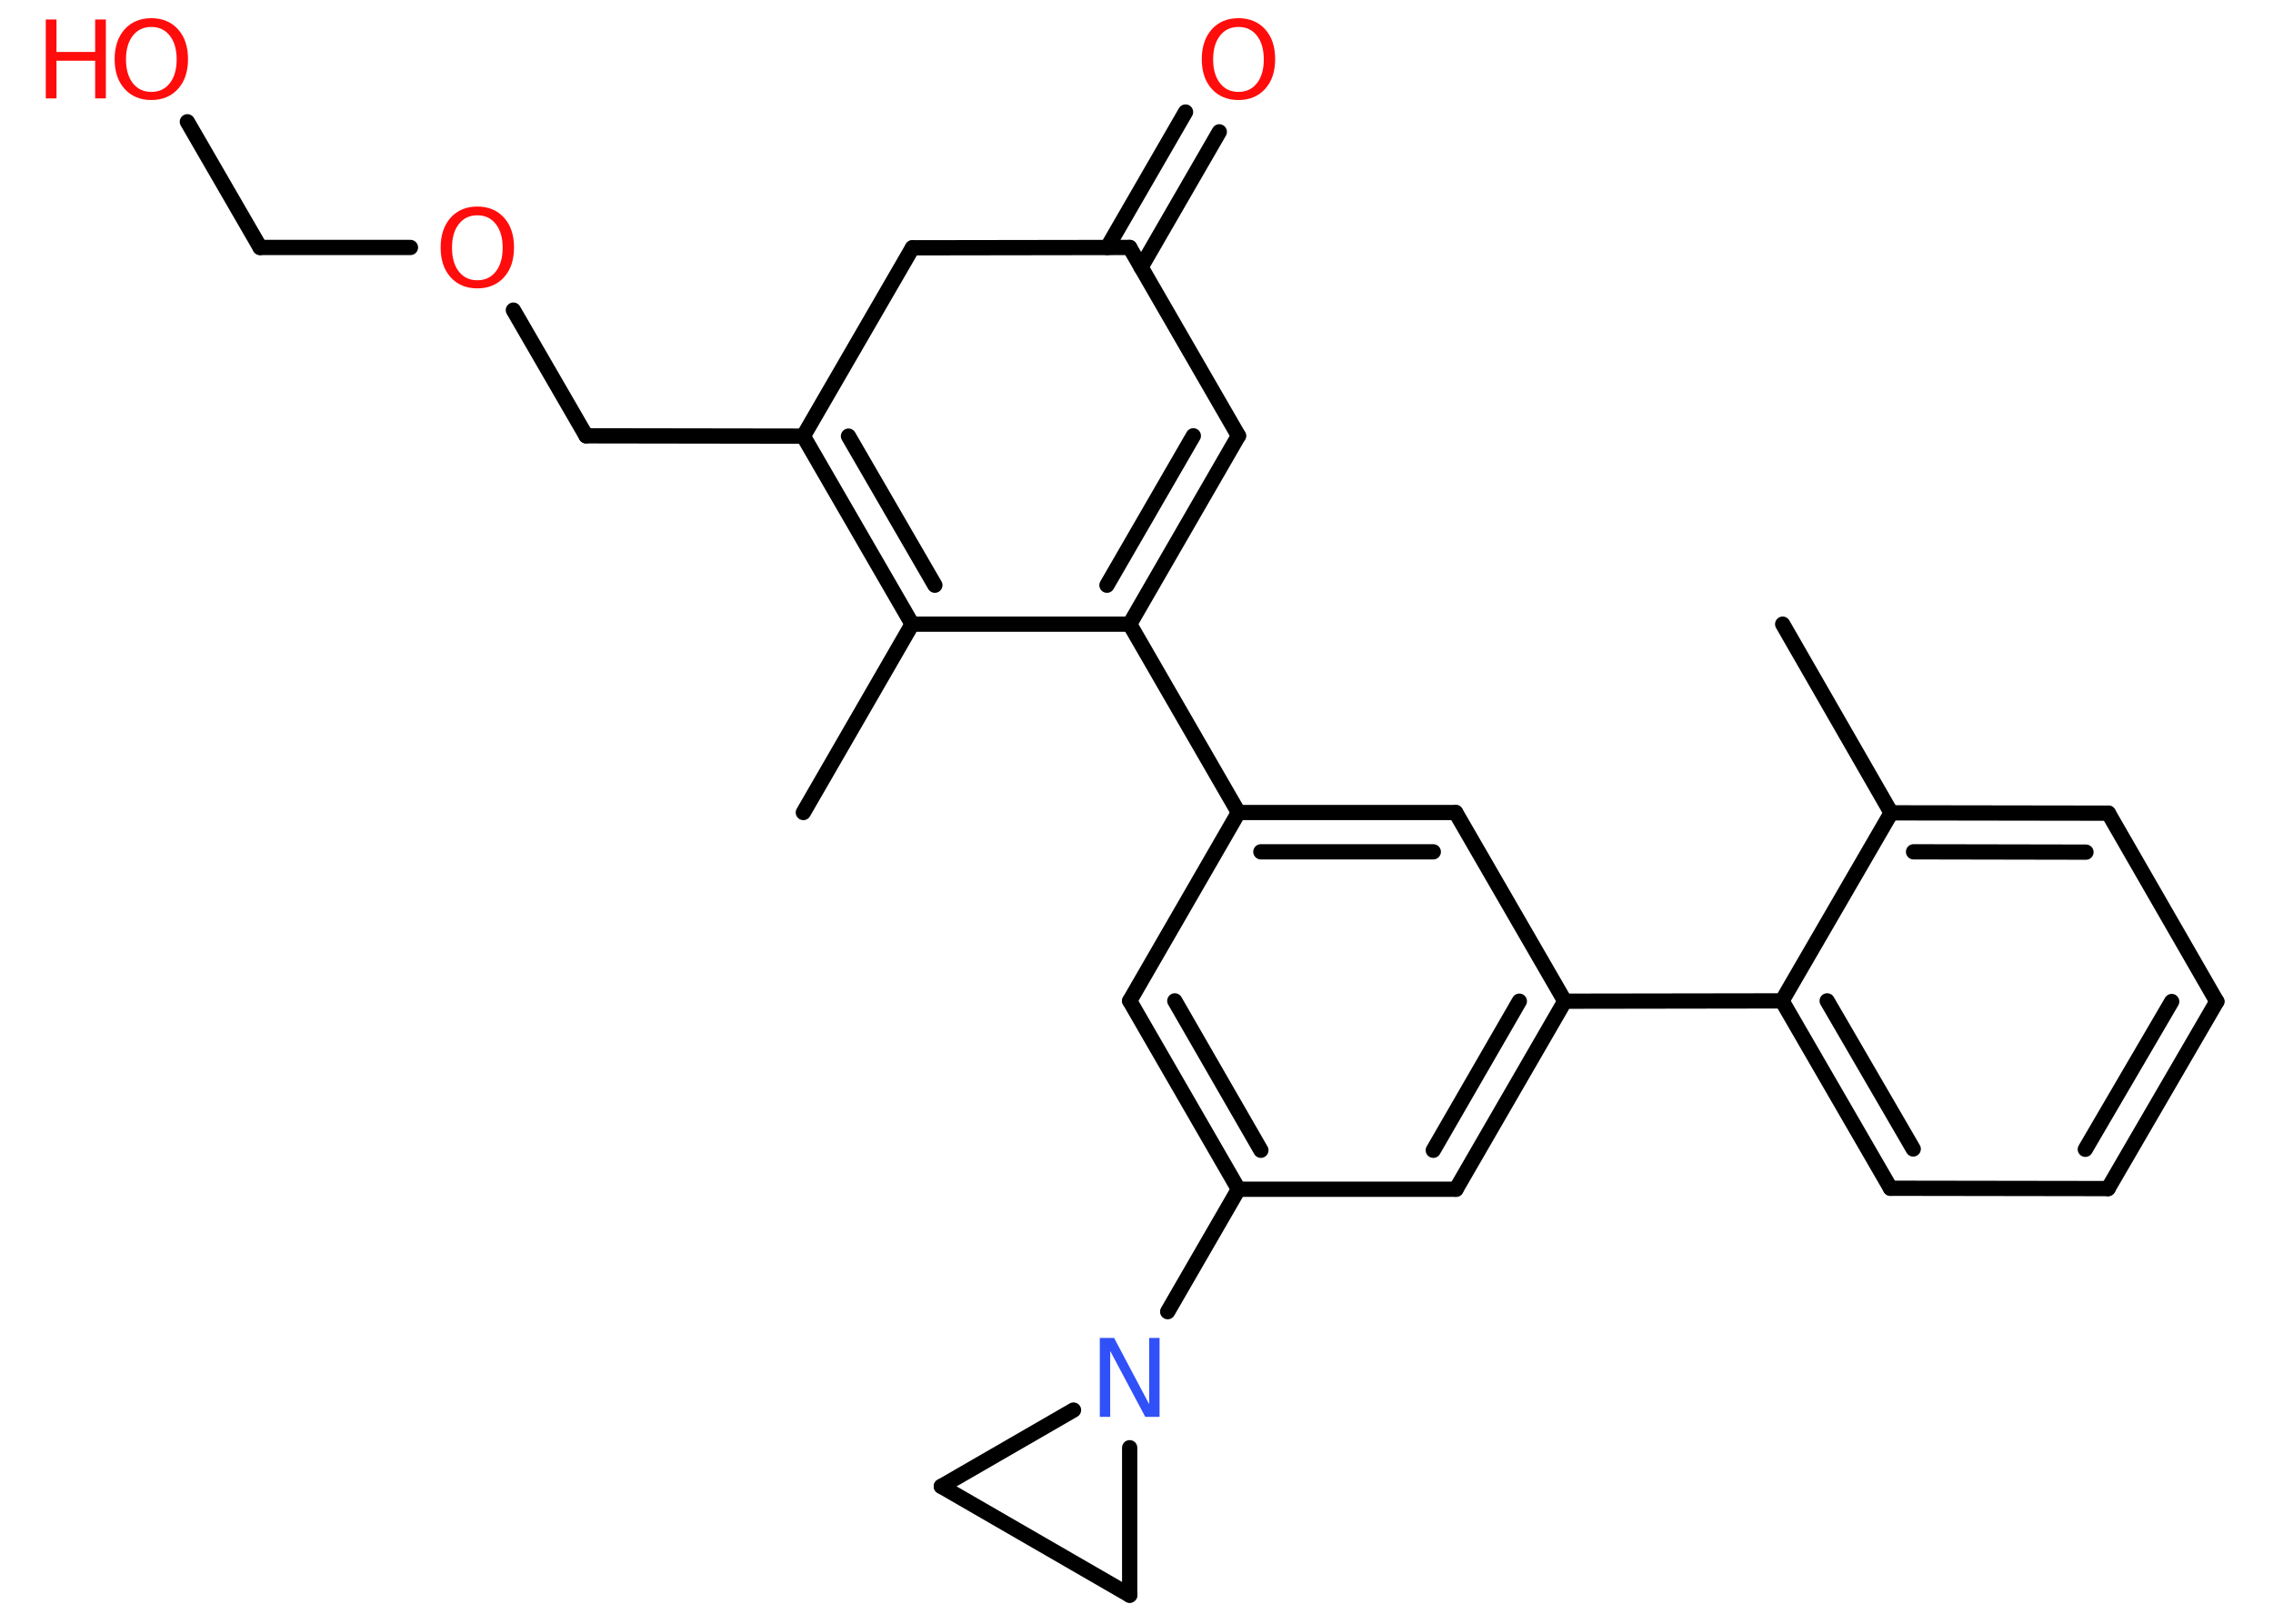 <?xml version='1.0' encoding='UTF-8'?>
<!DOCTYPE svg PUBLIC "-//W3C//DTD SVG 1.1//EN" "http://www.w3.org/Graphics/SVG/1.1/DTD/svg11.dtd">
<svg version='1.2' xmlns='http://www.w3.org/2000/svg' xmlns:xlink='http://www.w3.org/1999/xlink' width='70.0mm' height='50.0mm' viewBox='0 0 70.0 50.0'>
  <desc>Generated by the Chemistry Development Kit (http://github.com/cdk)</desc>
  <g stroke-linecap='round' stroke-linejoin='round' stroke='#000000' stroke-width='.47' fill='#FF0D0D'>
    <rect x='.0' y='.0' width='70.0' height='50.0' fill='#FFFFFF' stroke='none'/>
    <g id='mol1' class='mol'>
      <line id='mol1bnd1' class='bond' x1='24.74' y1='25.02' x2='28.09' y2='19.22'/>
      <g id='mol1bnd2' class='bond'>
        <line x1='24.74' y1='13.43' x2='28.09' y2='19.22'/>
        <line x1='26.13' y1='13.43' x2='28.79' y2='18.02'/>
      </g>
      <line id='mol1bnd3' class='bond' x1='24.74' y1='13.43' x2='18.05' y2='13.42'/>
      <line id='mol1bnd4' class='bond' x1='18.05' y1='13.42' x2='15.81' y2='9.55'/>
      <line id='mol1bnd5' class='bond' x1='12.64' y1='7.62' x2='8.01' y2='7.62'/>
      <line id='mol1bnd6' class='bond' x1='8.01' y1='7.62' x2='5.77' y2='3.75'/>
      <line id='mol1bnd7' class='bond' x1='24.74' y1='13.43' x2='28.1' y2='7.63'/>
      <line id='mol1bnd8' class='bond' x1='28.1' y1='7.63' x2='34.79' y2='7.62'/>
      <g id='mol1bnd9' class='bond'>
        <line x1='34.1' y1='7.62' x2='36.51' y2='3.45'/>
        <line x1='35.14' y1='8.23' x2='37.55' y2='4.06'/>
      </g>
      <line id='mol1bnd10' class='bond' x1='34.79' y1='7.62' x2='38.14' y2='13.42'/>
      <g id='mol1bnd11' class='bond'>
        <line x1='34.79' y1='19.22' x2='38.14' y2='13.42'/>
        <line x1='34.09' y1='18.02' x2='36.75' y2='13.42'/>
      </g>
      <line id='mol1bnd12' class='bond' x1='28.09' y1='19.22' x2='34.79' y2='19.22'/>
      <line id='mol1bnd13' class='bond' x1='34.79' y1='19.22' x2='38.14' y2='25.02'/>
      <g id='mol1bnd14' class='bond'>
        <line x1='44.83' y1='25.02' x2='38.14' y2='25.02'/>
        <line x1='44.14' y1='26.23' x2='38.83' y2='26.23'/>
      </g>
      <line id='mol1bnd15' class='bond' x1='44.83' y1='25.02' x2='48.19' y2='30.83'/>
      <line id='mol1bnd16' class='bond' x1='48.19' y1='30.83' x2='54.88' y2='30.82'/>
      <g id='mol1bnd17' class='bond'>
        <line x1='54.88' y1='30.82' x2='58.22' y2='36.59'/>
        <line x1='56.27' y1='30.82' x2='58.92' y2='35.38'/>
      </g>
      <line id='mol1bnd18' class='bond' x1='58.22' y1='36.59' x2='64.92' y2='36.6'/>
      <g id='mol1bnd19' class='bond'>
        <line x1='64.92' y1='36.6' x2='68.27' y2='30.84'/>
        <line x1='64.22' y1='35.39' x2='66.88' y2='30.84'/>
      </g>
      <line id='mol1bnd20' class='bond' x1='68.27' y1='30.84' x2='64.93' y2='25.04'/>
      <g id='mol1bnd21' class='bond'>
        <line x1='64.93' y1='25.04' x2='58.24' y2='25.03'/>
        <line x1='64.24' y1='26.24' x2='58.93' y2='26.23'/>
      </g>
      <line id='mol1bnd22' class='bond' x1='54.88' y1='30.82' x2='58.24' y2='25.03'/>
      <line id='mol1bnd23' class='bond' x1='58.24' y1='25.03' x2='54.9' y2='19.22'/>
      <g id='mol1bnd24' class='bond'>
        <line x1='44.84' y1='36.62' x2='48.19' y2='30.83'/>
        <line x1='44.14' y1='35.42' x2='46.79' y2='30.83'/>
      </g>
      <line id='mol1bnd25' class='bond' x1='44.84' y1='36.62' x2='38.14' y2='36.62'/>
      <line id='mol1bnd26' class='bond' x1='38.14' y1='36.62' x2='35.96' y2='40.39'/>
      <line id='mol1bnd27' class='bond' x1='33.06' y1='43.42' x2='28.99' y2='45.77'/>
      <line id='mol1bnd28' class='bond' x1='28.99' y1='45.77' x2='34.79' y2='49.12'/>
      <line id='mol1bnd29' class='bond' x1='34.79' y1='44.58' x2='34.79' y2='49.12'/>
      <g id='mol1bnd30' class='bond'>
        <line x1='34.79' y1='30.82' x2='38.14' y2='36.62'/>
        <line x1='36.18' y1='30.82' x2='38.83' y2='35.42'/>
      </g>
      <line id='mol1bnd31' class='bond' x1='38.14' y1='25.02' x2='34.79' y2='30.82'/>
      <path id='mol1atm5' class='atom' d='M14.7 6.63q-.36 .0 -.57 .27q-.21 .27 -.21 .73q.0 .46 .21 .73q.21 .27 .57 .27q.36 .0 .57 -.27q.21 -.27 .21 -.73q.0 -.46 -.21 -.73q-.21 -.27 -.57 -.27zM14.7 6.36q.51 .0 .82 .34q.31 .34 .31 .92q.0 .58 -.31 .92q-.31 .34 -.82 .34q-.51 .0 -.82 -.34q-.31 -.34 -.31 -.92q.0 -.57 .31 -.92q.31 -.34 .82 -.34z' stroke='none'/>
      <g id='mol1atm7' class='atom'>
        <path d='M4.66 .83q-.36 .0 -.57 .27q-.21 .27 -.21 .73q.0 .46 .21 .73q.21 .27 .57 .27q.36 .0 .57 -.27q.21 -.27 .21 -.73q.0 -.46 -.21 -.73q-.21 -.27 -.57 -.27zM4.66 .56q.51 .0 .82 .34q.31 .34 .31 .92q.0 .58 -.31 .92q-.31 .34 -.82 .34q-.51 .0 -.82 -.34q-.31 -.34 -.31 -.92q.0 -.57 .31 -.92q.31 -.34 .82 -.34z' stroke='none'/>
        <path d='M1.41 .6h.33v1.0h1.19v-1.0h.33v2.43h-.33v-1.16h-1.19v1.16h-.33v-2.43z' stroke='none'/>
      </g>
      <path id='mol1atm10' class='atom' d='M38.14 .83q-.36 .0 -.57 .27q-.21 .27 -.21 .73q.0 .46 .21 .73q.21 .27 .57 .27q.36 .0 .57 -.27q.21 -.27 .21 -.73q.0 -.46 -.21 -.73q-.21 -.27 -.57 -.27zM38.14 .56q.51 .0 .82 .34q.31 .34 .31 .92q.0 .58 -.31 .92q-.31 .34 -.82 .34q-.51 .0 -.82 -.34q-.31 -.34 -.31 -.92q.0 -.57 .31 -.92q.31 -.34 .82 -.34z' stroke='none'/>
      <path id='mol1atm25' class='atom' d='M33.87 41.2h.44l1.08 2.04v-2.04h.32v2.43h-.44l-1.08 -2.03v2.03h-.32v-2.43z' stroke='none' fill='#3050F8'/>
    </g>
  </g>
</svg>
